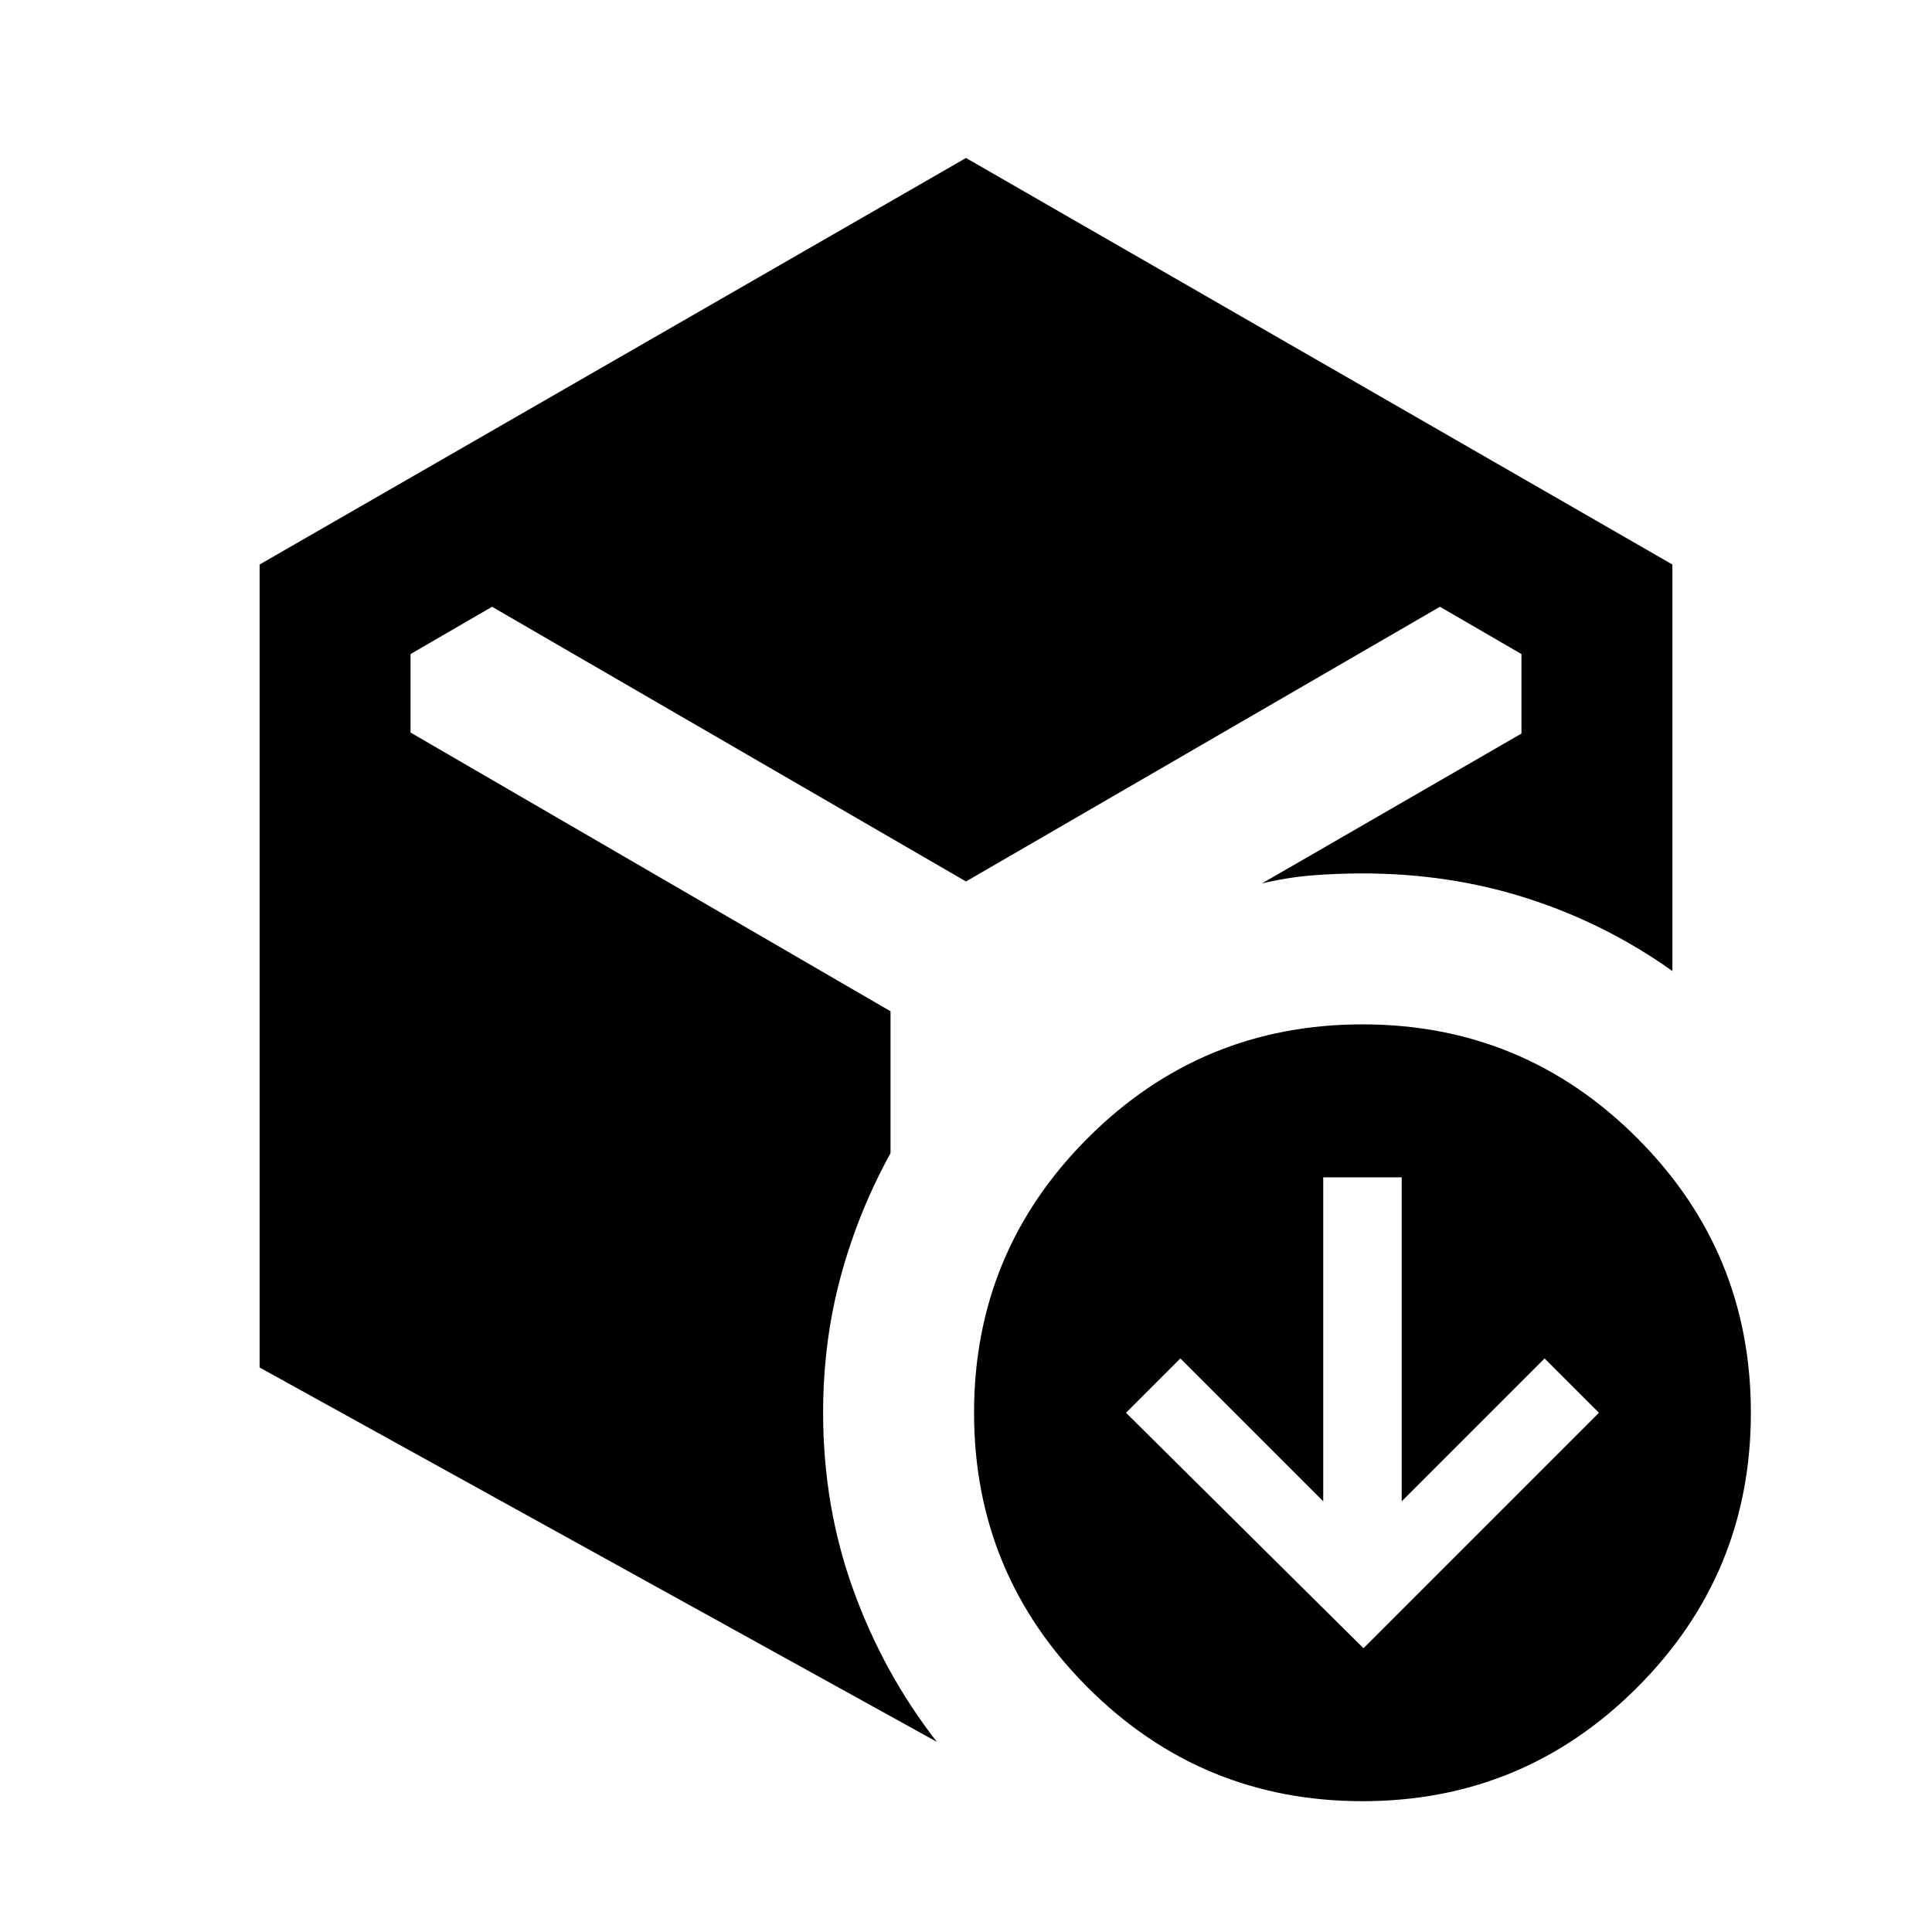 <svg xmlns="http://www.w3.org/2000/svg" height="24" viewBox="0 -960 960 960" width="24"><path d="m677.5-141 117-117-27-27-71 71v-161h-39v161l-71-71-27 27 118 117ZM129-280.5v-399l351-202 351 202v202q-33-23.5-71.75-36T677-526q-13 0-25.25 1T627-521l129-74.5V-635l-40.5-23.5L480-522 244.5-658.5 204-635v39l238.5 138.5v70.5q-16 29-24.75 61.25T409-258q0 46.5 15 88t41.5 75.5L129-280.5ZM677-65q-80 0-136.5-56.5T484-258q0-80 56.5-136.5T677-451q80 0 136.5 56.5T870-258q0 80-56.5 136.5T677-65Z"/></svg>